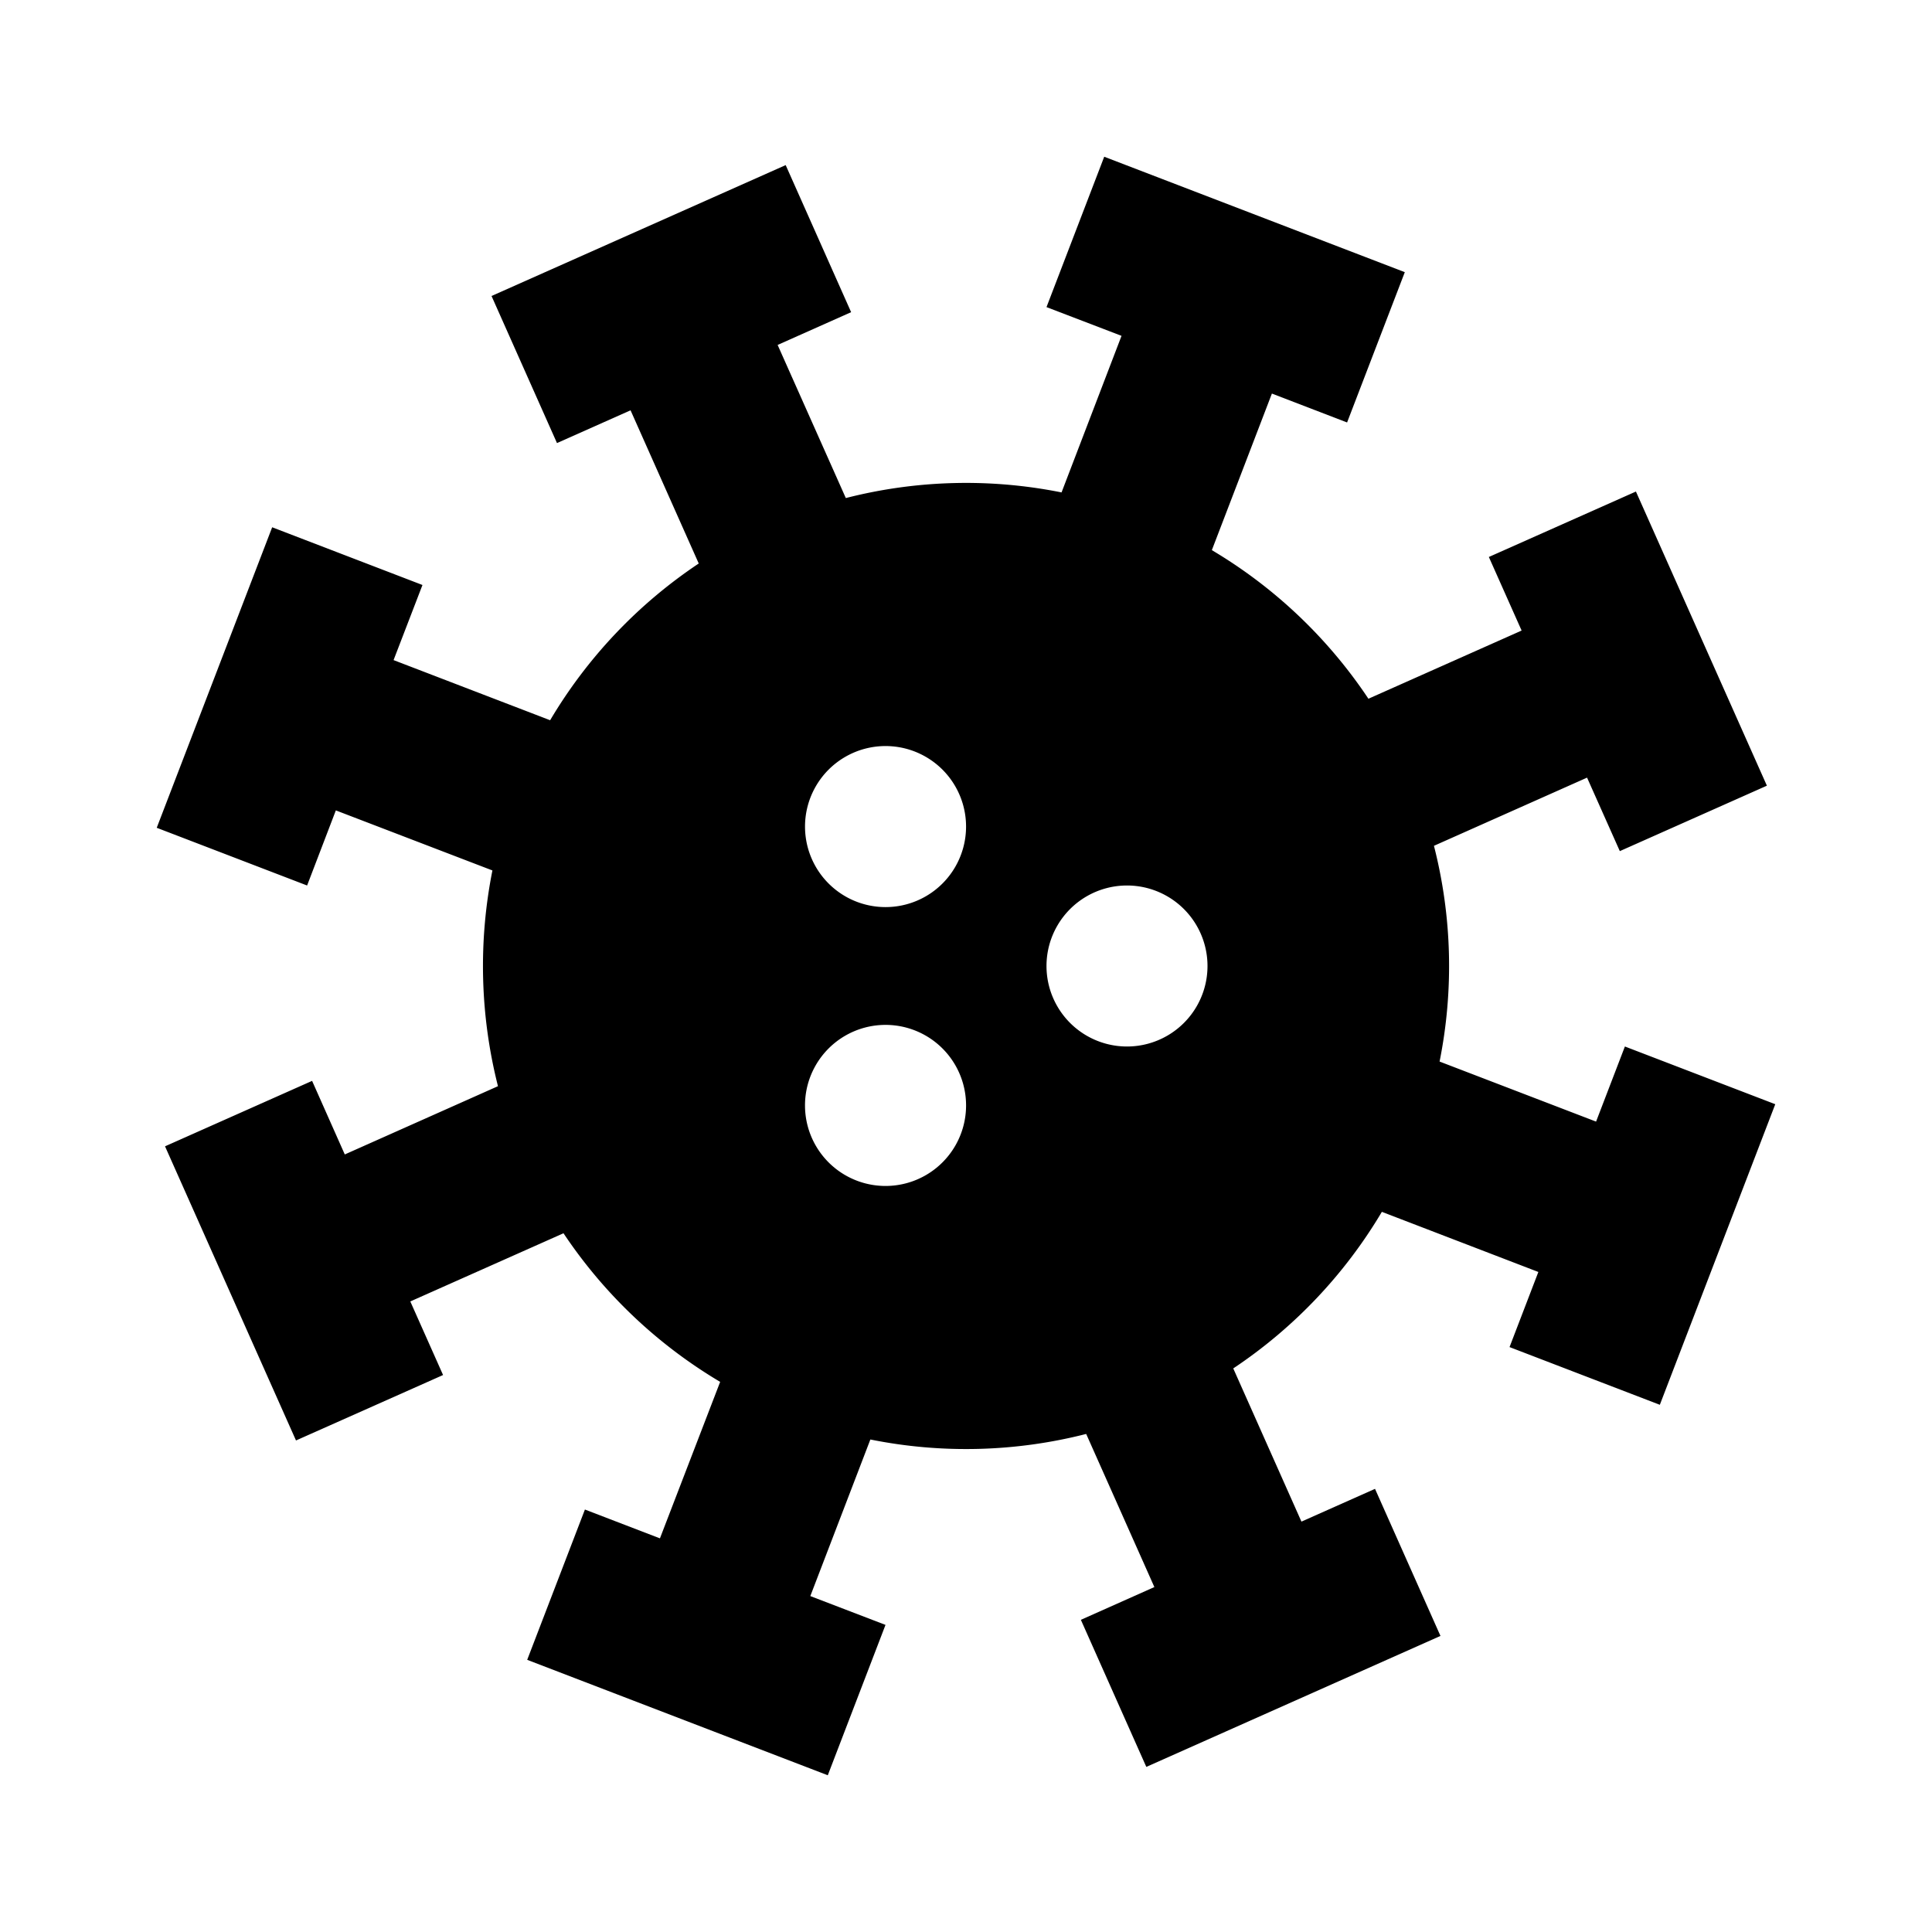<svg xmlns="http://www.w3.org/2000/svg" xmlns:xlink="http://www.w3.org/1999/xlink" aria-hidden="true" role="img" class="iconify iconify--ri" width="1em" height="1em" preserveAspectRatio="xMidYMid meet" viewBox="0 0 24 24"><path fill="currentColor" d="m13.717 1.947l3.734 1.434l-.717 1.867l-.934-.359l-.746 1.945a6.042 6.042 0 0 1 1.945 1.846l1.903-.847l-.407-.914l1.827-.813l1.627 3.654l-1.827.813l-.407-.913l-1.902.847a6.023 6.023 0 0 1 .07 2.68l1.944.746l.358-.933l1.868.717l-1.434 3.734l-1.867-.717l.358-.933l-1.944-.747a6.042 6.042 0 0 1-1.846 1.945l.847 1.903l.914-.407l.813 1.827l-3.654 1.627l-.813-1.827l.913-.407l-.847-1.902a6.023 6.023 0 0 1-2.681.069l-.746 1.945l.934.358l-.717 1.868l-3.734-1.434l.717-1.867l.932.358l.748-1.944A6.055 6.055 0 0 1 7 15.32l-1.903.847l.407.914l-1.827.813L2.05 14.24l1.827-.813l.406.914l1.903-.848a6.07 6.07 0 0 1-.069-2.68l-1.945-.746l-.357.933l-1.868-.717L3.381 6.55l1.867.717l-.359.933l1.945.747A6.048 6.048 0 0 1 8.68 7l-.847-1.903l-.914.407l-.813-1.827L9.76 2.051l.813 1.827l-.913.407l.847 1.902a6.023 6.023 0 0 1 2.68-.07l.745-1.945L13 3.815l.717-1.868zm-3.583 11.285a1 1 0 1 0 1.733 1a1 1 0 0 0-1.733-1zM14 11a1 1 0 1 0 0 2a1 1 0 0 0 0-2zm-3.5-1.598a1 1 0 1 0 1.001 1.732A1 1 0 0 0 10.5 9.402z"></path></svg>